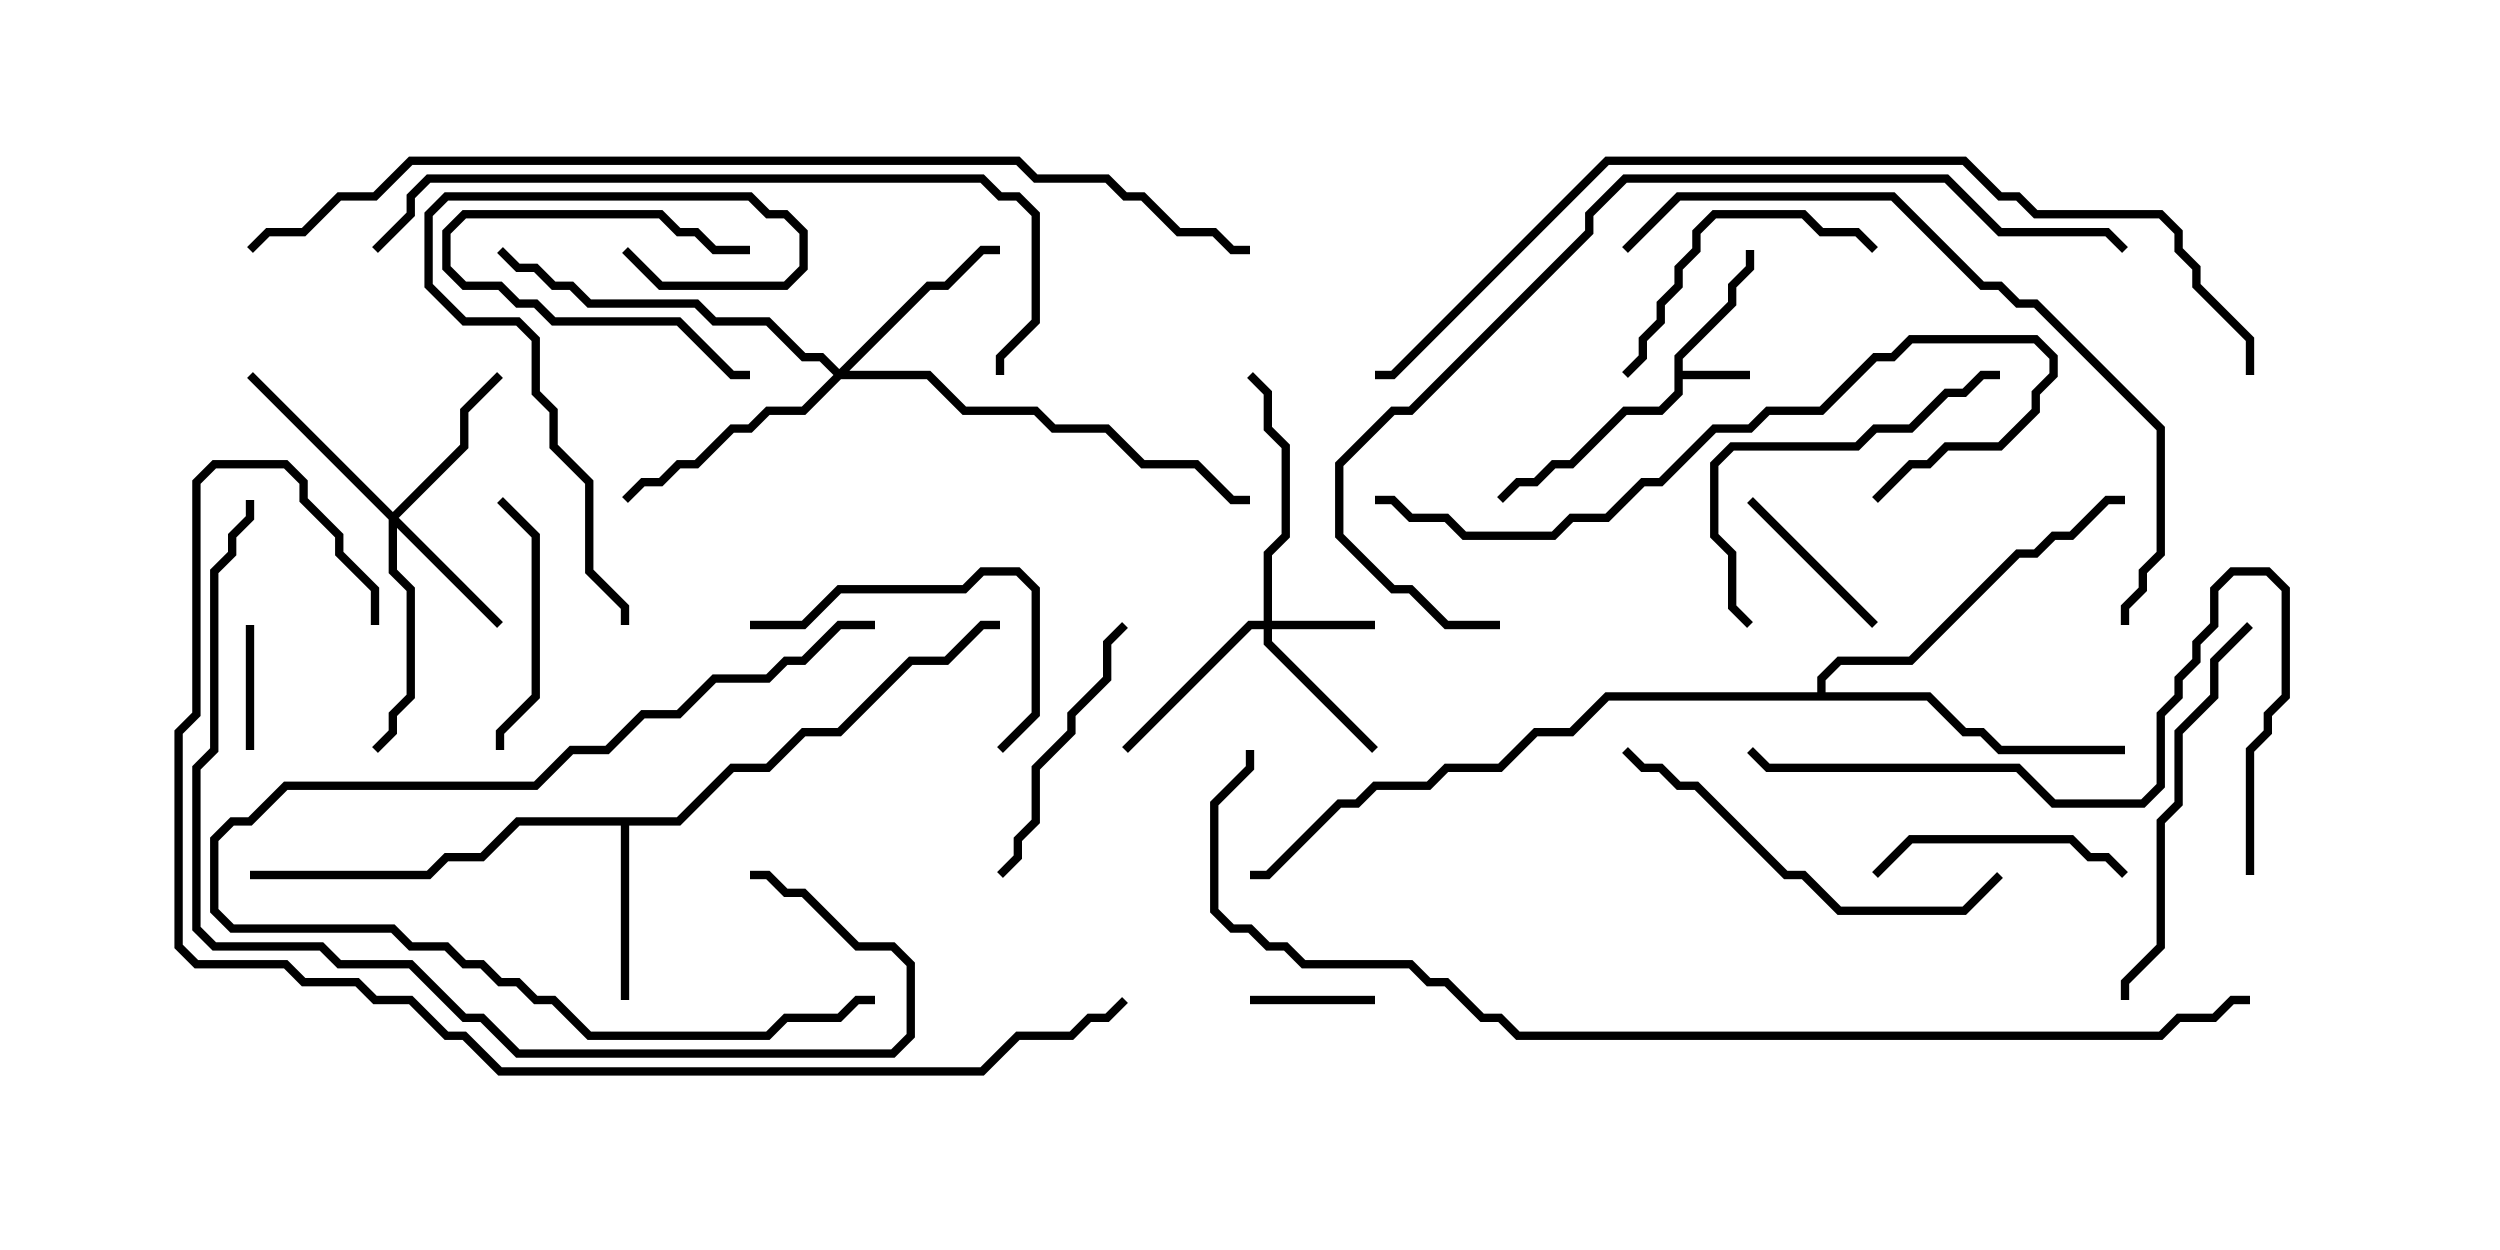 <svg version="1.1" width="30" height="15" xmlns="http://www.w3.org/2000/svg"><path d="M20.093,4.265L20.736,3.622L20.736,3.408L20.95,3.194L20.95,3L21.05,3L21.05,3.235L20.836,3.449L20.836,3.664L20.193,4.306L20.193,4.45L21,4.45L21,4.55L20.193,4.55L20.193,4.735L19.949,4.979L19.521,4.979L18.878,5.621L18.664,5.621L18.449,5.836L18.235,5.836L18.035,6.035L17.965,5.965L18.194,5.736L18.408,5.736L18.622,5.521L18.836,5.521L19.479,4.879L19.908,4.879L20.093,4.694z" stroke="none"/><path d="M8.122,9.807L8.765,9.164L9.194,9.164L9.622,8.736L10.051,8.736L10.908,7.879L11.336,7.879L11.765,7.45L12,7.45L12,7.55L11.806,7.55L11.378,7.979L10.949,7.979L10.092,8.836L9.664,8.836L9.235,9.264L8.806,9.264L8.164,9.907L7.55,9.907L7.55,12L7.45,12L7.45,9.907L6.235,9.907L5.806,10.336L5.378,10.336L5.164,10.55L3,10.55L3,10.45L5.122,10.45L5.336,10.236L5.765,10.236L6.194,9.807z" stroke="none"/><path d="M21.807,8.307L21.807,8.122L22.051,7.879L22.908,7.879L24.194,6.593L24.408,6.593L24.622,6.379L24.836,6.379L25.265,5.95L25.5,5.95L25.5,6.05L25.306,6.05L24.878,6.479L24.664,6.479L24.449,6.693L24.235,6.693L22.949,7.979L22.092,7.979L21.907,8.164L21.907,8.307L23.164,8.307L23.592,8.736L23.806,8.736L24.021,8.95L25.5,8.95L25.5,9.05L23.979,9.05L23.765,8.836L23.551,8.836L23.122,8.407L19.306,8.407L18.878,8.836L18.449,8.836L18.021,9.264L17.378,9.264L17.164,9.479L16.521,9.479L16.306,9.693L16.092,9.693L15.235,10.55L15,10.55L15,10.45L15.194,10.45L16.051,9.593L16.265,9.593L16.479,9.379L17.122,9.379L17.336,9.164L17.979,9.164L18.408,8.736L18.836,8.736L19.265,8.307z" stroke="none"/><path d="M15.164,7.45L15.164,6.622L15.379,6.408L15.379,5.378L15.164,5.164L15.164,4.735L14.965,4.535L15.035,4.465L15.264,4.694L15.264,5.122L15.479,5.336L15.479,6.449L15.264,6.664L15.264,7.45L16.5,7.45L16.5,7.55L15.264,7.55L15.264,7.694L16.535,8.965L16.465,9.035L15.164,7.735L15.164,7.55L15.021,7.55L13.535,9.035L13.465,8.965L14.979,7.45z" stroke="none"/><path d="M4.714,6.144L5.521,5.336L5.521,4.908L5.965,4.465L6.035,4.535L5.621,4.949L5.621,5.378L4.785,6.214L6.035,7.465L5.965,7.535L4.764,6.335L4.764,6.836L4.979,7.051L4.979,8.378L4.764,8.592L4.764,8.806L4.535,9.035L4.465,8.965L4.664,8.765L4.664,8.551L4.879,8.336L4.879,7.092L4.664,6.878L4.664,6.235L2.965,4.535L3.035,4.465z" stroke="none"/><path d="M10.071,4.429L11.122,3.379L11.336,3.379L11.765,2.95L12,2.95L12,3.05L11.806,3.05L11.378,3.479L11.164,3.479L10.192,4.45L11.164,4.45L11.592,4.879L12.449,4.879L12.664,5.093L13.306,5.093L13.735,5.521L14.378,5.521L14.806,5.95L15,5.95L15,6.05L14.765,6.05L14.336,5.621L13.694,5.621L13.265,5.193L12.622,5.193L12.408,4.979L11.551,4.979L11.122,4.55L10.092,4.55L9.664,4.979L9.235,4.979L9.021,5.193L8.806,5.193L8.378,5.621L8.164,5.621L7.949,5.836L7.735,5.836L7.535,6.035L7.465,5.965L7.694,5.736L7.908,5.736L8.122,5.521L8.336,5.521L8.765,5.093L8.979,5.093L9.194,4.879L9.622,4.879L10.001,4.5L9.836,4.336L9.622,4.336L9.194,3.907L8.551,3.907L8.336,3.693L7.051,3.693L6.836,3.479L6.622,3.479L6.408,3.264L6.194,3.264L5.965,3.035L6.035,2.965L6.235,3.164L6.449,3.164L6.664,3.379L6.878,3.379L7.092,3.593L8.378,3.593L8.592,3.807L9.235,3.807L9.664,4.236L9.878,4.236z" stroke="none"/><path d="M16.5,11.95L16.5,12.05L15,12.05L15,11.95z" stroke="none"/><path d="M9,2.95L9,3.05L8.551,3.05L8.336,2.836L8.122,2.836L7.908,2.621L5.592,2.621L5.407,2.806L5.407,3.194L5.592,3.379L6.021,3.379L6.235,3.593L6.449,3.593L6.664,3.807L8.164,3.807L8.806,4.45L9,4.45L9,4.55L8.765,4.55L8.122,3.907L6.622,3.907L6.408,3.693L6.194,3.693L5.979,3.479L5.551,3.479L5.307,3.235L5.307,2.765L5.551,2.521L7.949,2.521L8.164,2.736L8.378,2.736L8.592,2.95z" stroke="none"/><path d="M3.05,9L2.95,9L2.95,7.5L3.05,7.5z" stroke="none"/><path d="M20.965,6.035L21.035,5.965L22.535,7.465L22.465,7.535z" stroke="none"/><path d="M6.05,9L5.95,9L5.95,8.765L6.379,8.336L6.379,6.449L5.965,6.035L6.035,5.965L6.479,6.408L6.479,8.378L6.05,8.806z" stroke="none"/><path d="M25.535,10.465L25.465,10.535L25.265,10.336L25.051,10.336L24.836,10.121L22.949,10.121L22.535,10.535L22.465,10.465L22.908,10.021L24.878,10.021L25.092,10.236L25.306,10.236z" stroke="none"/><path d="M13.465,7.465L13.535,7.535L13.336,7.735L13.336,8.164L12.907,8.592L12.907,8.806L12.479,9.235L12.479,9.878L12.264,10.092L12.264,10.306L12.035,10.535L11.965,10.465L12.164,10.265L12.164,10.051L12.379,9.836L12.379,9.194L12.807,8.765L12.807,8.551L13.236,8.122L13.236,7.694z" stroke="none"/><path d="M9,7.55L9,7.45L9.622,7.45L10.051,7.021L11.551,7.021L11.765,6.807L12.235,6.807L12.479,7.051L12.479,8.592L12.035,9.035L11.965,8.965L12.379,8.551L12.379,7.092L12.194,6.907L11.806,6.907L11.592,7.121L10.092,7.121L9.664,7.55z" stroke="none"/><path d="M22.535,2.965L22.465,3.035L22.265,2.836L21.836,2.836L21.622,2.621L20.592,2.621L20.407,2.806L20.407,3.021L20.193,3.235L20.193,3.449L19.979,3.664L19.979,3.878L19.764,4.092L19.764,4.306L19.535,4.535L19.465,4.465L19.664,4.265L19.664,4.051L19.879,3.836L19.879,3.622L20.093,3.408L20.093,3.194L20.307,2.979L20.307,2.765L20.551,2.521L21.664,2.521L21.878,2.736L22.306,2.736z" stroke="none"/><path d="M24,4.45L24,4.55L23.806,4.55L23.592,4.764L23.378,4.764L22.949,5.193L22.521,5.193L22.306,5.407L20.806,5.407L20.621,5.592L20.621,6.408L20.836,6.622L20.836,7.265L21.035,7.465L20.965,7.535L20.736,7.306L20.736,6.664L20.521,6.449L20.521,5.551L20.765,5.307L22.265,5.307L22.479,5.093L22.908,5.093L23.336,4.664L23.551,4.664L23.765,4.45z" stroke="none"/><path d="M7.465,3.035L7.535,2.965L7.949,3.379L9.408,3.379L9.593,3.194L9.593,2.806L9.408,2.621L9.194,2.621L8.979,2.407L5.378,2.407L5.193,2.592L5.193,3.408L5.592,3.807L6.235,3.807L6.479,4.051L6.479,4.694L6.693,4.908L6.693,5.336L7.121,5.765L7.121,6.836L7.55,7.265L7.55,7.5L7.45,7.5L7.45,7.306L7.021,6.878L7.021,5.806L6.593,5.378L6.593,4.949L6.379,4.735L6.379,4.092L6.194,3.907L5.551,3.907L5.093,3.449L5.093,2.551L5.336,2.307L9.021,2.307L9.235,2.521L9.449,2.521L9.693,2.765L9.693,3.235L9.449,3.479L7.908,3.479z" stroke="none"/><path d="M10.5,7.45L10.5,7.55L10.092,7.55L9.664,7.979L9.449,7.979L9.235,8.193L8.592,8.193L8.164,8.621L7.735,8.621L7.306,9.05L6.878,9.05L6.449,9.479L3.449,9.479L3.021,9.907L2.806,9.907L2.621,10.092L2.621,10.908L2.806,11.093L4.735,11.093L4.949,11.307L5.378,11.307L5.592,11.521L5.806,11.521L6.021,11.736L6.235,11.736L6.449,11.95L6.664,11.95L7.092,12.379L9.194,12.379L9.408,12.164L10.051,12.164L10.265,11.95L10.5,11.95L10.5,12.05L10.306,12.05L10.092,12.264L9.449,12.264L9.235,12.479L7.051,12.479L6.622,12.05L6.408,12.05L6.194,11.836L5.979,11.836L5.765,11.621L5.551,11.621L5.336,11.407L4.908,11.407L4.694,11.193L2.765,11.193L2.521,10.949L2.521,10.051L2.765,9.807L2.979,9.807L3.408,9.379L6.408,9.379L6.836,8.95L7.265,8.95L7.694,8.521L8.122,8.521L8.551,8.093L9.194,8.093L9.408,7.879L9.622,7.879L10.051,7.45z" stroke="none"/><path d="M26.965,7.465L27.035,7.535L26.621,7.949L26.621,8.378L26.193,8.806L26.193,9.664L25.979,9.878L25.979,11.378L25.55,11.806L25.55,12L25.45,12L25.45,11.765L25.879,11.336L25.879,9.836L26.093,9.622L26.093,8.765L26.521,8.336L26.521,7.908z" stroke="none"/><path d="M23.965,10.465L24.035,10.535L23.592,10.979L22.051,10.979L21.622,10.55L21.408,10.55L20.336,9.479L20.122,9.479L19.908,9.264L19.694,9.264L19.465,9.035L19.535,8.965L19.735,9.164L19.949,9.164L20.164,9.379L20.378,9.379L21.449,10.45L21.664,10.45L22.092,10.879L23.551,10.879z" stroke="none"/><path d="M22.535,6.035L22.465,5.965L22.908,5.521L23.122,5.521L23.336,5.307L23.979,5.307L24.379,4.908L24.379,4.694L24.593,4.479L24.593,4.306L24.408,4.121L22.949,4.121L22.735,4.336L22.521,4.336L21.878,4.979L21.235,4.979L21.021,5.193L20.592,5.193L19.949,5.836L19.735,5.836L19.306,6.264L18.878,6.264L18.664,6.479L17.551,6.479L17.336,6.264L16.908,6.264L16.694,6.05L16.5,6.05L16.5,5.95L16.735,5.95L16.949,6.164L17.378,6.164L17.592,6.379L18.622,6.379L18.836,6.164L19.265,6.164L19.694,5.736L19.908,5.736L20.551,5.093L20.979,5.093L21.194,4.879L21.836,4.879L22.479,4.236L22.694,4.236L22.908,4.021L24.449,4.021L24.693,4.265L24.693,4.521L24.479,4.735L24.479,4.949L24.021,5.407L23.378,5.407L23.164,5.621L22.949,5.621z" stroke="none"/><path d="M27.05,10.5L26.95,10.5L26.95,8.979L27.164,8.765L27.164,8.551L27.379,8.336L27.379,7.092L27.194,6.907L26.806,6.907L26.621,7.092L26.621,7.521L26.407,7.735L26.407,7.949L26.193,8.164L26.193,8.378L25.979,8.592L25.979,9.449L25.735,9.693L24.622,9.693L24.194,9.264L21.194,9.264L20.965,9.035L21.035,8.965L21.235,9.164L24.235,9.164L24.664,9.593L25.694,9.593L25.879,9.408L25.879,8.551L26.093,8.336L26.093,8.122L26.307,7.908L26.307,7.694L26.521,7.479L26.521,7.051L26.765,6.807L27.235,6.807L27.479,7.051L27.479,8.378L27.264,8.592L27.264,8.806L27.05,9.021z" stroke="none"/><path d="M2.95,6L3.05,6L3.05,6.235L2.836,6.449L2.836,6.664L2.621,6.878L2.621,9.021L2.407,9.235L2.407,11.122L2.592,11.307L3.878,11.307L4.092,11.521L4.949,11.521L5.592,12.164L5.806,12.164L6.235,12.593L10.694,12.593L10.879,12.408L10.879,11.592L10.694,11.407L10.265,11.407L9.622,10.764L9.408,10.764L9.194,10.55L9,10.55L9,10.45L9.235,10.45L9.449,10.664L9.664,10.664L10.306,11.307L10.735,11.307L10.979,11.551L10.979,12.449L10.735,12.693L6.194,12.693L5.765,12.264L5.551,12.264L4.908,11.621L4.051,11.621L3.836,11.407L2.551,11.407L2.307,11.164L2.307,9.194L2.521,8.979L2.521,6.836L2.736,6.622L2.736,6.408L2.95,6.194z" stroke="none"/><path d="M19.535,3.035L19.465,2.965L20.122,2.307L22.735,2.307L23.806,3.379L24.021,3.379L24.235,3.593L24.449,3.593L25.979,5.122L25.979,6.664L25.764,6.878L25.764,7.092L25.55,7.306L25.55,7.5L25.45,7.5L25.45,7.265L25.664,7.051L25.664,6.836L25.879,6.622L25.879,5.164L24.408,3.693L24.194,3.693L23.979,3.479L23.765,3.479L22.694,2.407L20.164,2.407z" stroke="none"/><path d="M4.535,3.035L4.465,2.965L4.879,2.551L4.879,2.336L5.122,2.093L11.806,2.093L12.021,2.307L12.235,2.307L12.479,2.551L12.479,3.878L12.05,4.306L12.05,4.5L11.95,4.5L11.95,4.265L12.379,3.836L12.379,2.592L12.194,2.407L11.979,2.407L11.765,2.193L5.164,2.193L4.979,2.378L4.979,2.592z" stroke="none"/><path d="M18,7.45L18,7.55L17.336,7.55L16.908,7.121L16.694,7.121L16.021,6.449L16.021,5.551L16.694,4.879L16.908,4.879L19.021,2.765L19.021,2.551L19.479,2.093L23.378,2.093L24.021,2.736L25.306,2.736L25.535,2.965L25.465,3.035L25.265,2.836L23.979,2.836L23.336,2.193L19.521,2.193L19.121,2.592L19.121,2.806L16.949,4.979L16.735,4.979L16.121,5.592L16.121,6.408L16.735,7.021L16.949,7.021L17.378,7.45z" stroke="none"/><path d="M4.55,7.5L4.45,7.5L4.45,7.092L4.021,6.664L4.021,6.449L3.593,6.021L3.593,5.806L3.408,5.621L2.592,5.621L2.407,5.806L2.407,8.592L2.193,8.806L2.193,11.336L2.378,11.521L3.449,11.521L3.664,11.736L4.306,11.736L4.521,11.95L4.949,11.95L5.378,12.379L5.592,12.379L6.021,12.807L11.765,12.807L12.194,12.379L12.836,12.379L13.051,12.164L13.265,12.164L13.465,11.965L13.535,12.035L13.306,12.264L13.092,12.264L12.878,12.479L12.235,12.479L11.806,12.907L5.979,12.907L5.551,12.479L5.336,12.479L4.908,12.05L4.479,12.05L4.265,11.836L3.622,11.836L3.408,11.621L2.336,11.621L2.093,11.378L2.093,8.765L2.307,8.551L2.307,5.765L2.551,5.521L3.449,5.521L3.693,5.765L3.693,5.979L4.121,6.408L4.121,6.622L4.55,7.051z" stroke="none"/><path d="M27.05,4.5L26.95,4.5L26.95,4.092L26.307,3.449L26.307,3.235L26.093,3.021L26.093,2.806L25.908,2.621L24.408,2.621L24.194,2.407L23.979,2.407L23.551,1.979L19.306,1.979L16.735,4.55L16.5,4.55L16.5,4.45L16.694,4.45L19.265,1.879L23.592,1.879L24.021,2.307L24.235,2.307L24.449,2.521L25.949,2.521L26.193,2.765L26.193,2.979L26.407,3.194L26.407,3.408L27.05,4.051z" stroke="none"/><path d="M15,2.95L15,3.05L14.765,3.05L14.551,2.836L14.122,2.836L13.694,2.407L13.479,2.407L13.265,2.193L12.408,2.193L12.194,1.979L4.949,1.979L4.521,2.407L4.092,2.407L3.664,2.836L3.235,2.836L3.035,3.035L2.965,2.965L3.194,2.736L3.622,2.736L4.051,2.307L4.479,2.307L4.908,1.879L12.235,1.879L12.449,2.093L13.306,2.093L13.521,2.307L13.735,2.307L14.164,2.736L14.592,2.736L14.806,2.95z" stroke="none"/><path d="M27,11.95L27,12.05L26.806,12.05L26.592,12.264L26.164,12.264L25.949,12.479L18.194,12.479L17.979,12.264L17.765,12.264L17.336,11.836L17.122,11.836L16.908,11.621L15.622,11.621L15.408,11.407L15.194,11.407L14.979,11.193L14.765,11.193L14.521,10.949L14.521,9.622L14.95,9.194L14.95,9L15.05,9L15.05,9.235L14.621,9.664L14.621,10.908L14.806,11.093L15.021,11.093L15.235,11.307L15.449,11.307L15.664,11.521L16.949,11.521L17.164,11.736L17.378,11.736L17.806,12.164L18.021,12.164L18.235,12.379L25.908,12.379L26.122,12.164L26.551,12.164L26.765,11.95z" stroke="none"/></svg>